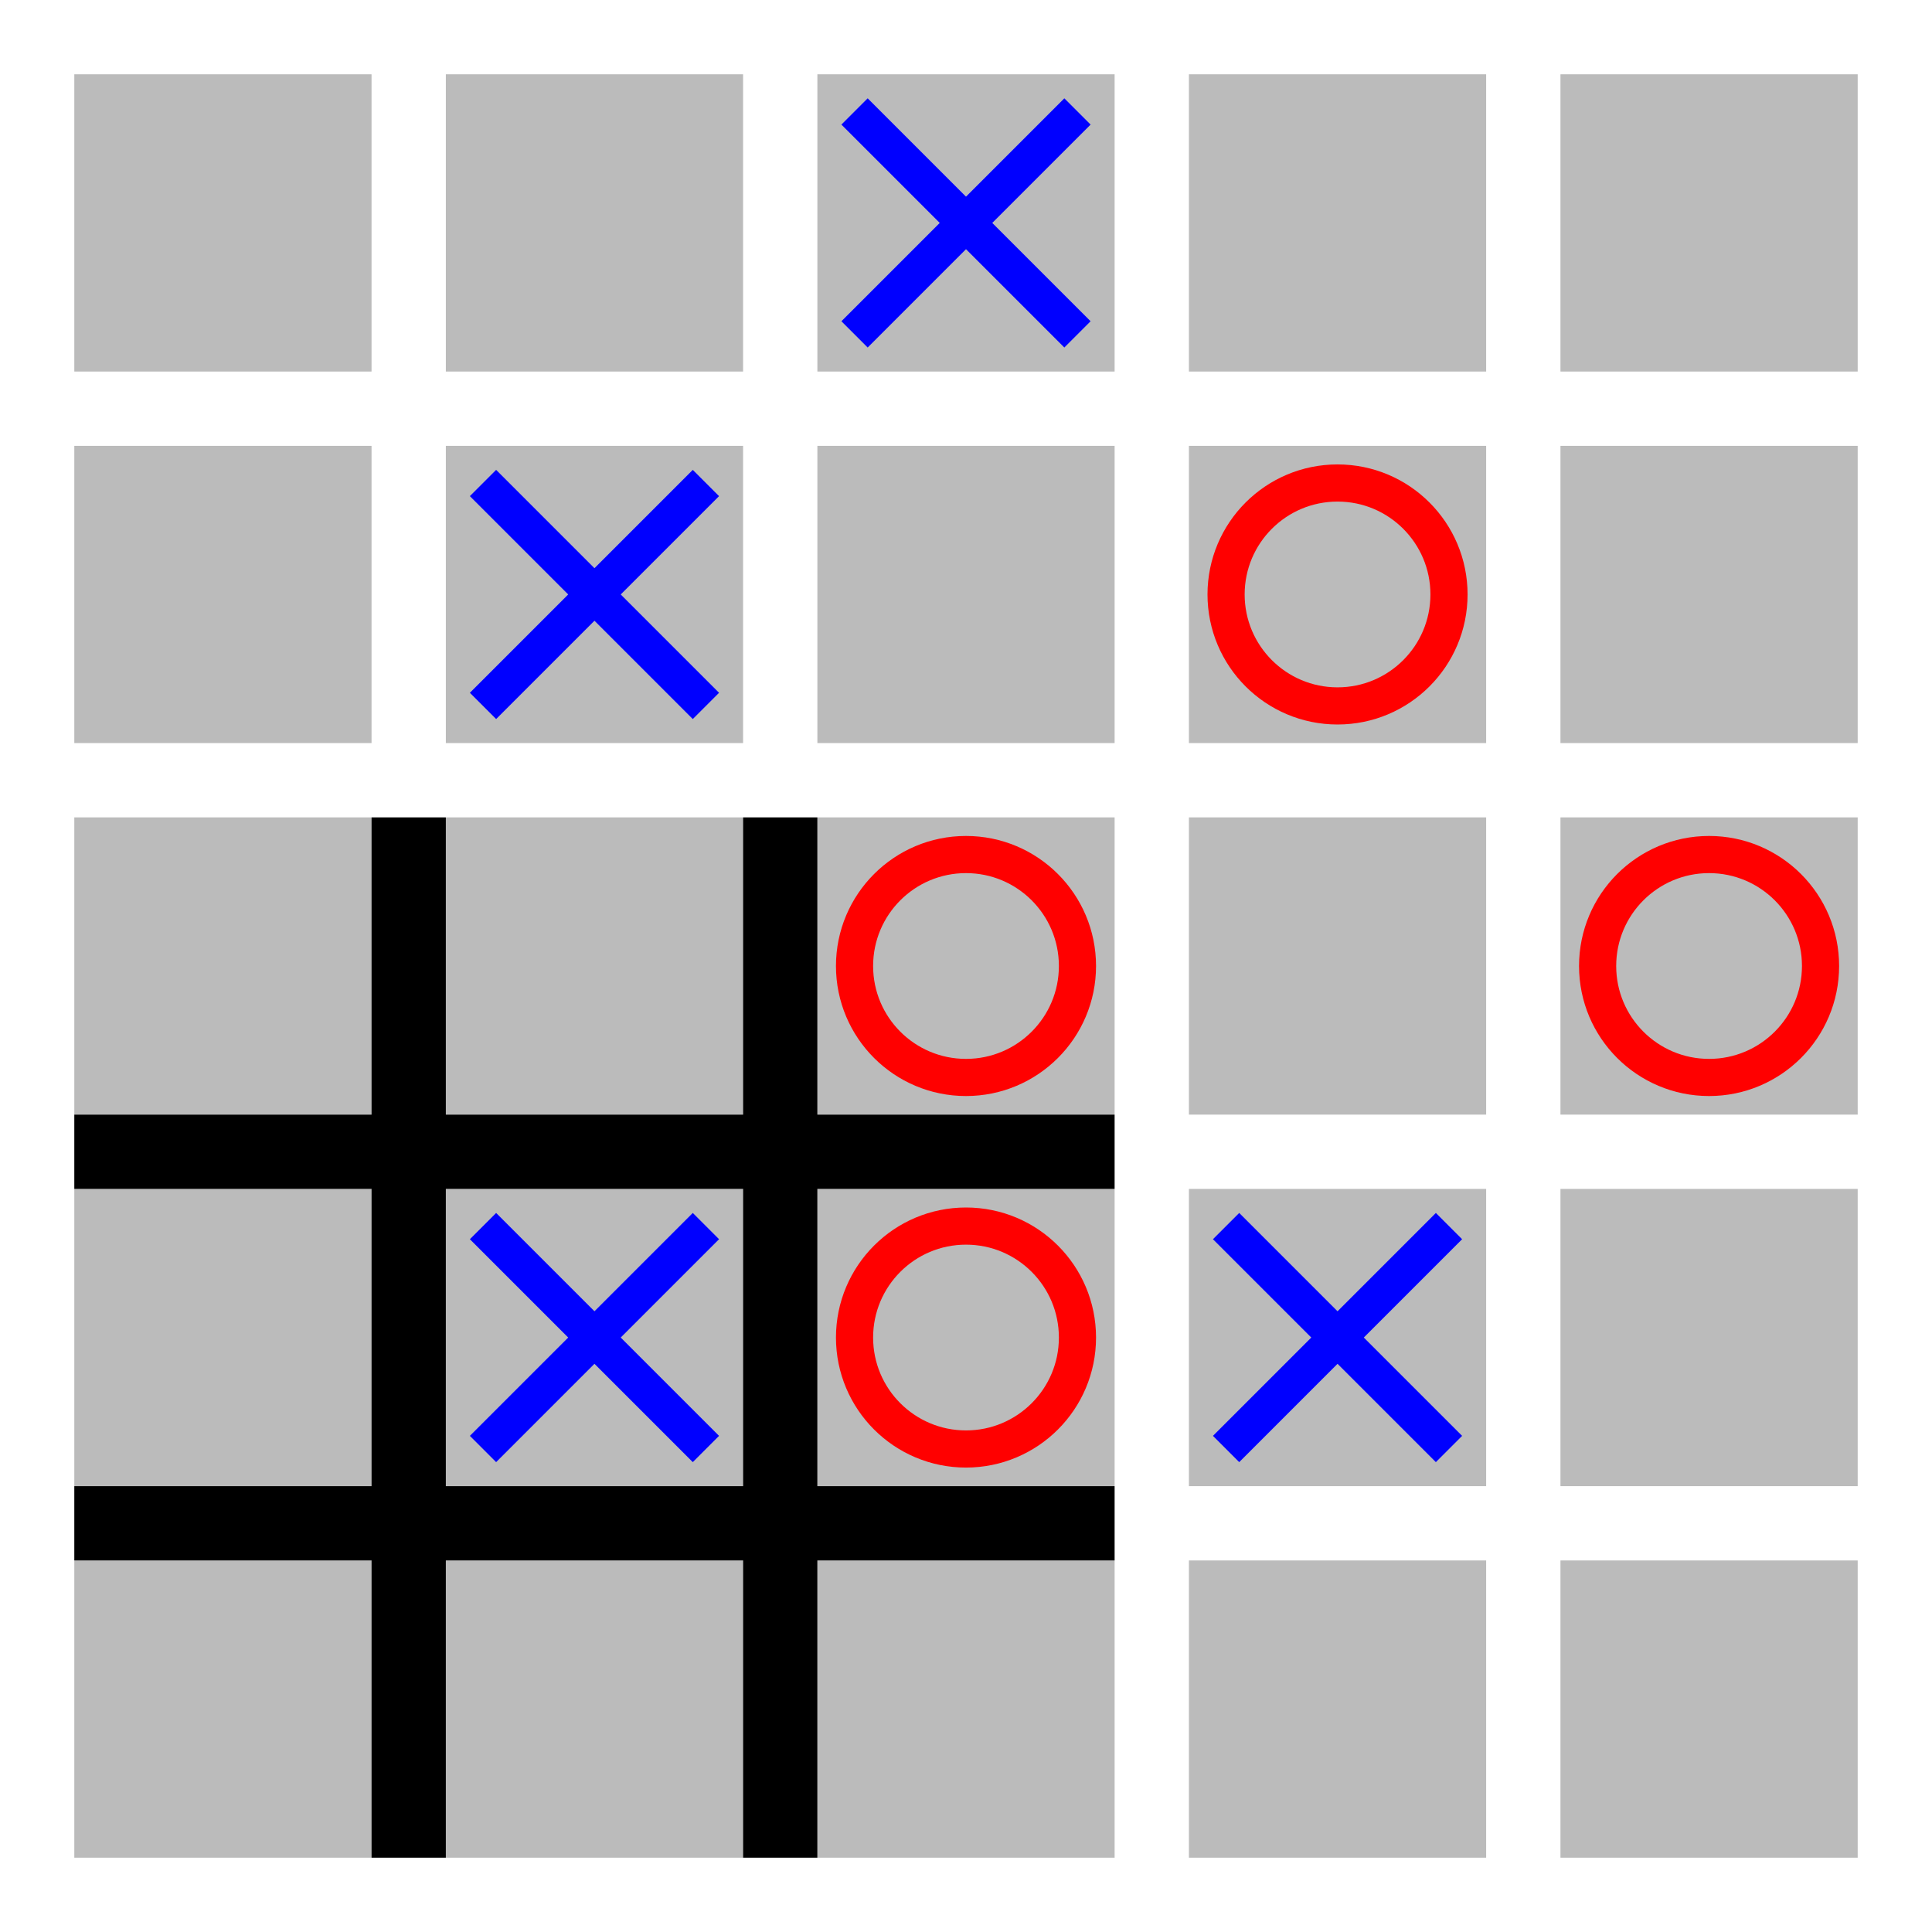 <?xml version="1.0" encoding="utf-8"?><svg version="1.1" xmlns="http://www.w3.org/2000/svg" viewBox="0 0 104 104"><defs><path id="a" d="M0,0h16v16h-16zm20,0h16v16h-16zm20,0h16v16h-16zm20,0h16v16h-16zm20,0h16v16h-16z" fill="#BBB" /><path id="x" d="M2,2L14,14M2,14L14,2" stroke-width="2" stroke="#00f" /><circle id="o" cx="8" cy="8" r="6" stroke="red" stroke-width="2" fill="none" /></defs><use href="#a" x="4" y="4" /><use href="#a" x="4" y="24" /><use href="#a" x="4" y="44" /><use href="#a" x="4" y="64" /><use href="#a" x="4" y="84" /><path transform="translate(4 44)" d="M18,0v56M38,0v56M0,18h56M0,38h56" stroke="#000" stroke-width="4" /><use href="#x" x="44" y="4" /><use href="#x" x="24" y="24" /><use href="#o" x="64" y="24" /><use href="#o" x="44" y="44" /><use href="#o" x="84" y="44" /><use href="#x" x="24" y="64" /><use href="#o" x="44" y="64" /><use href="#x" x="64" y="64" /></svg>